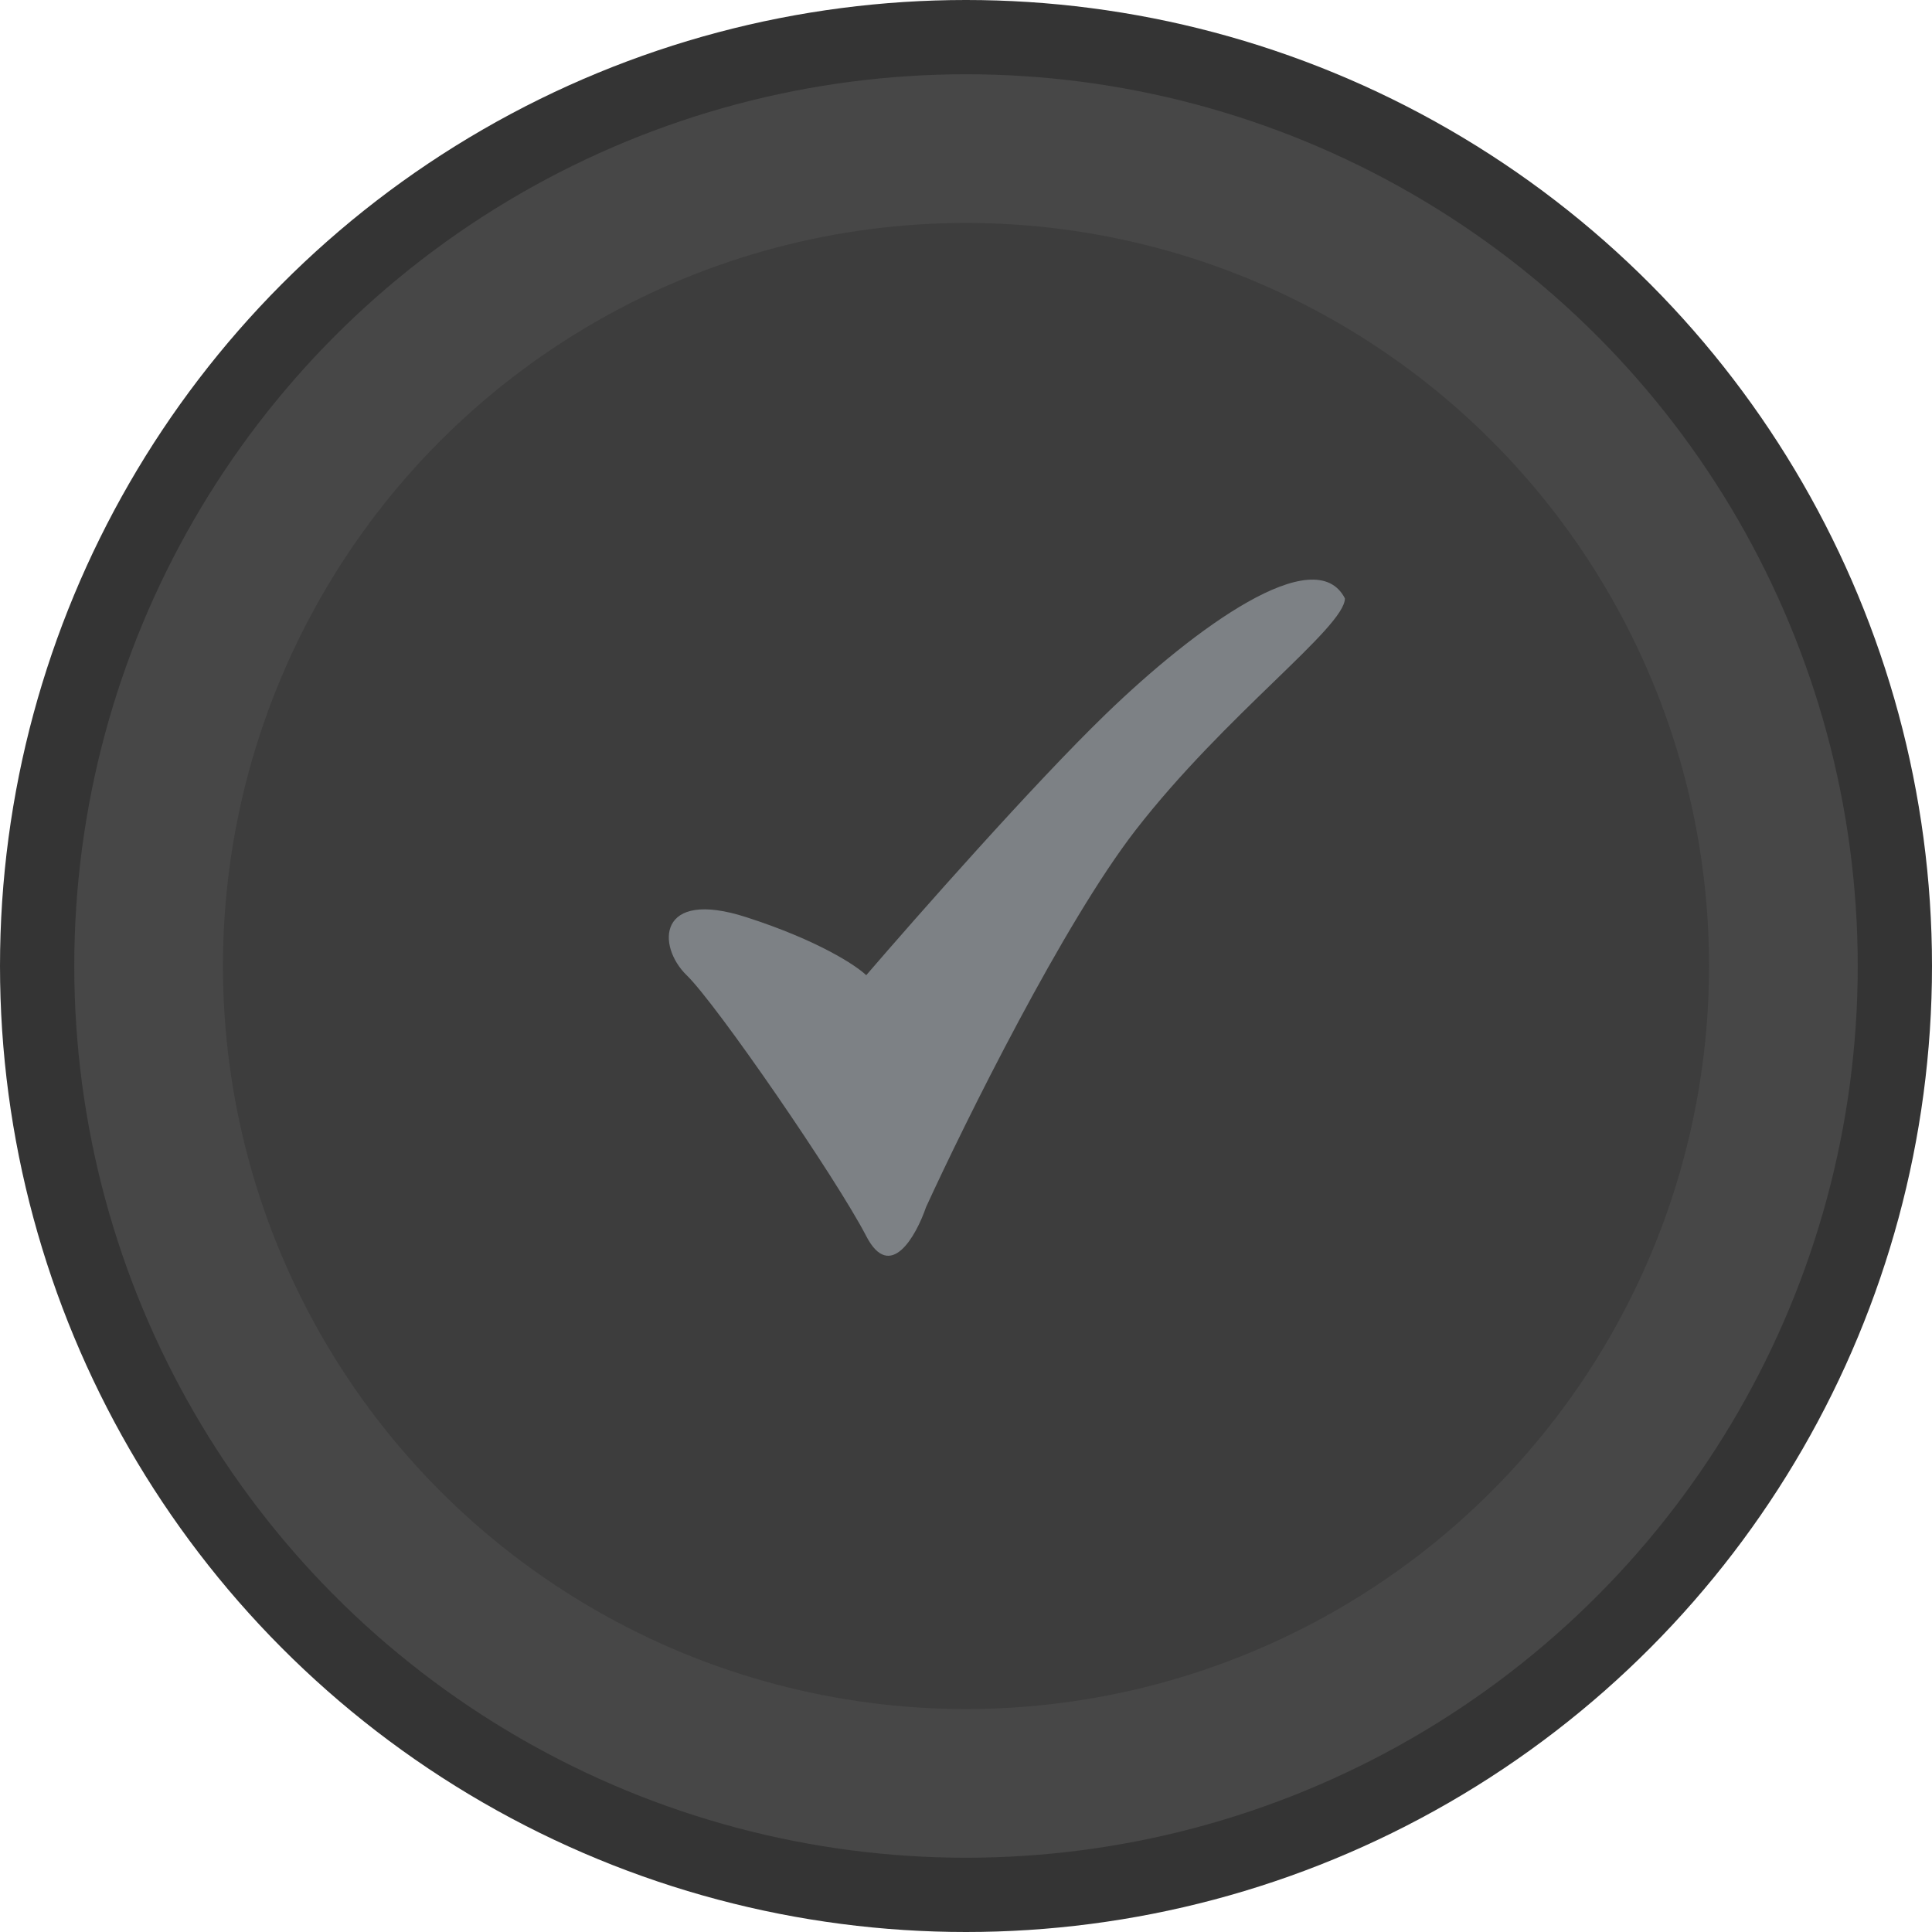 <svg width="25" height="25" fill="none" xmlns="http://www.w3.org/2000/svg"><circle cx="12.5" cy="12.5" r="12.5" fill="#343434"/><circle cx="12.5" cy="12.5" r="11.539" fill="#474747"/><circle cx="12.5" cy="12.5" r="9.615" fill="#3D3D3D"/><path d="M14.306 9.243c-.93.9-2.452 2.626-3.097 3.376-.13-.125-.62-.45-1.55-.75-1.16-.375-1.16.375-.774.75.388.376 1.936 2.626 2.324 3.376.31.6.645 0 .774-.375.516-1.125 1.781-3.676 2.71-4.876 1.162-1.5 2.71-2.626 2.71-3.001-.386-.75-1.935.375-3.097 1.5z" fill="#7D8185"/></svg>